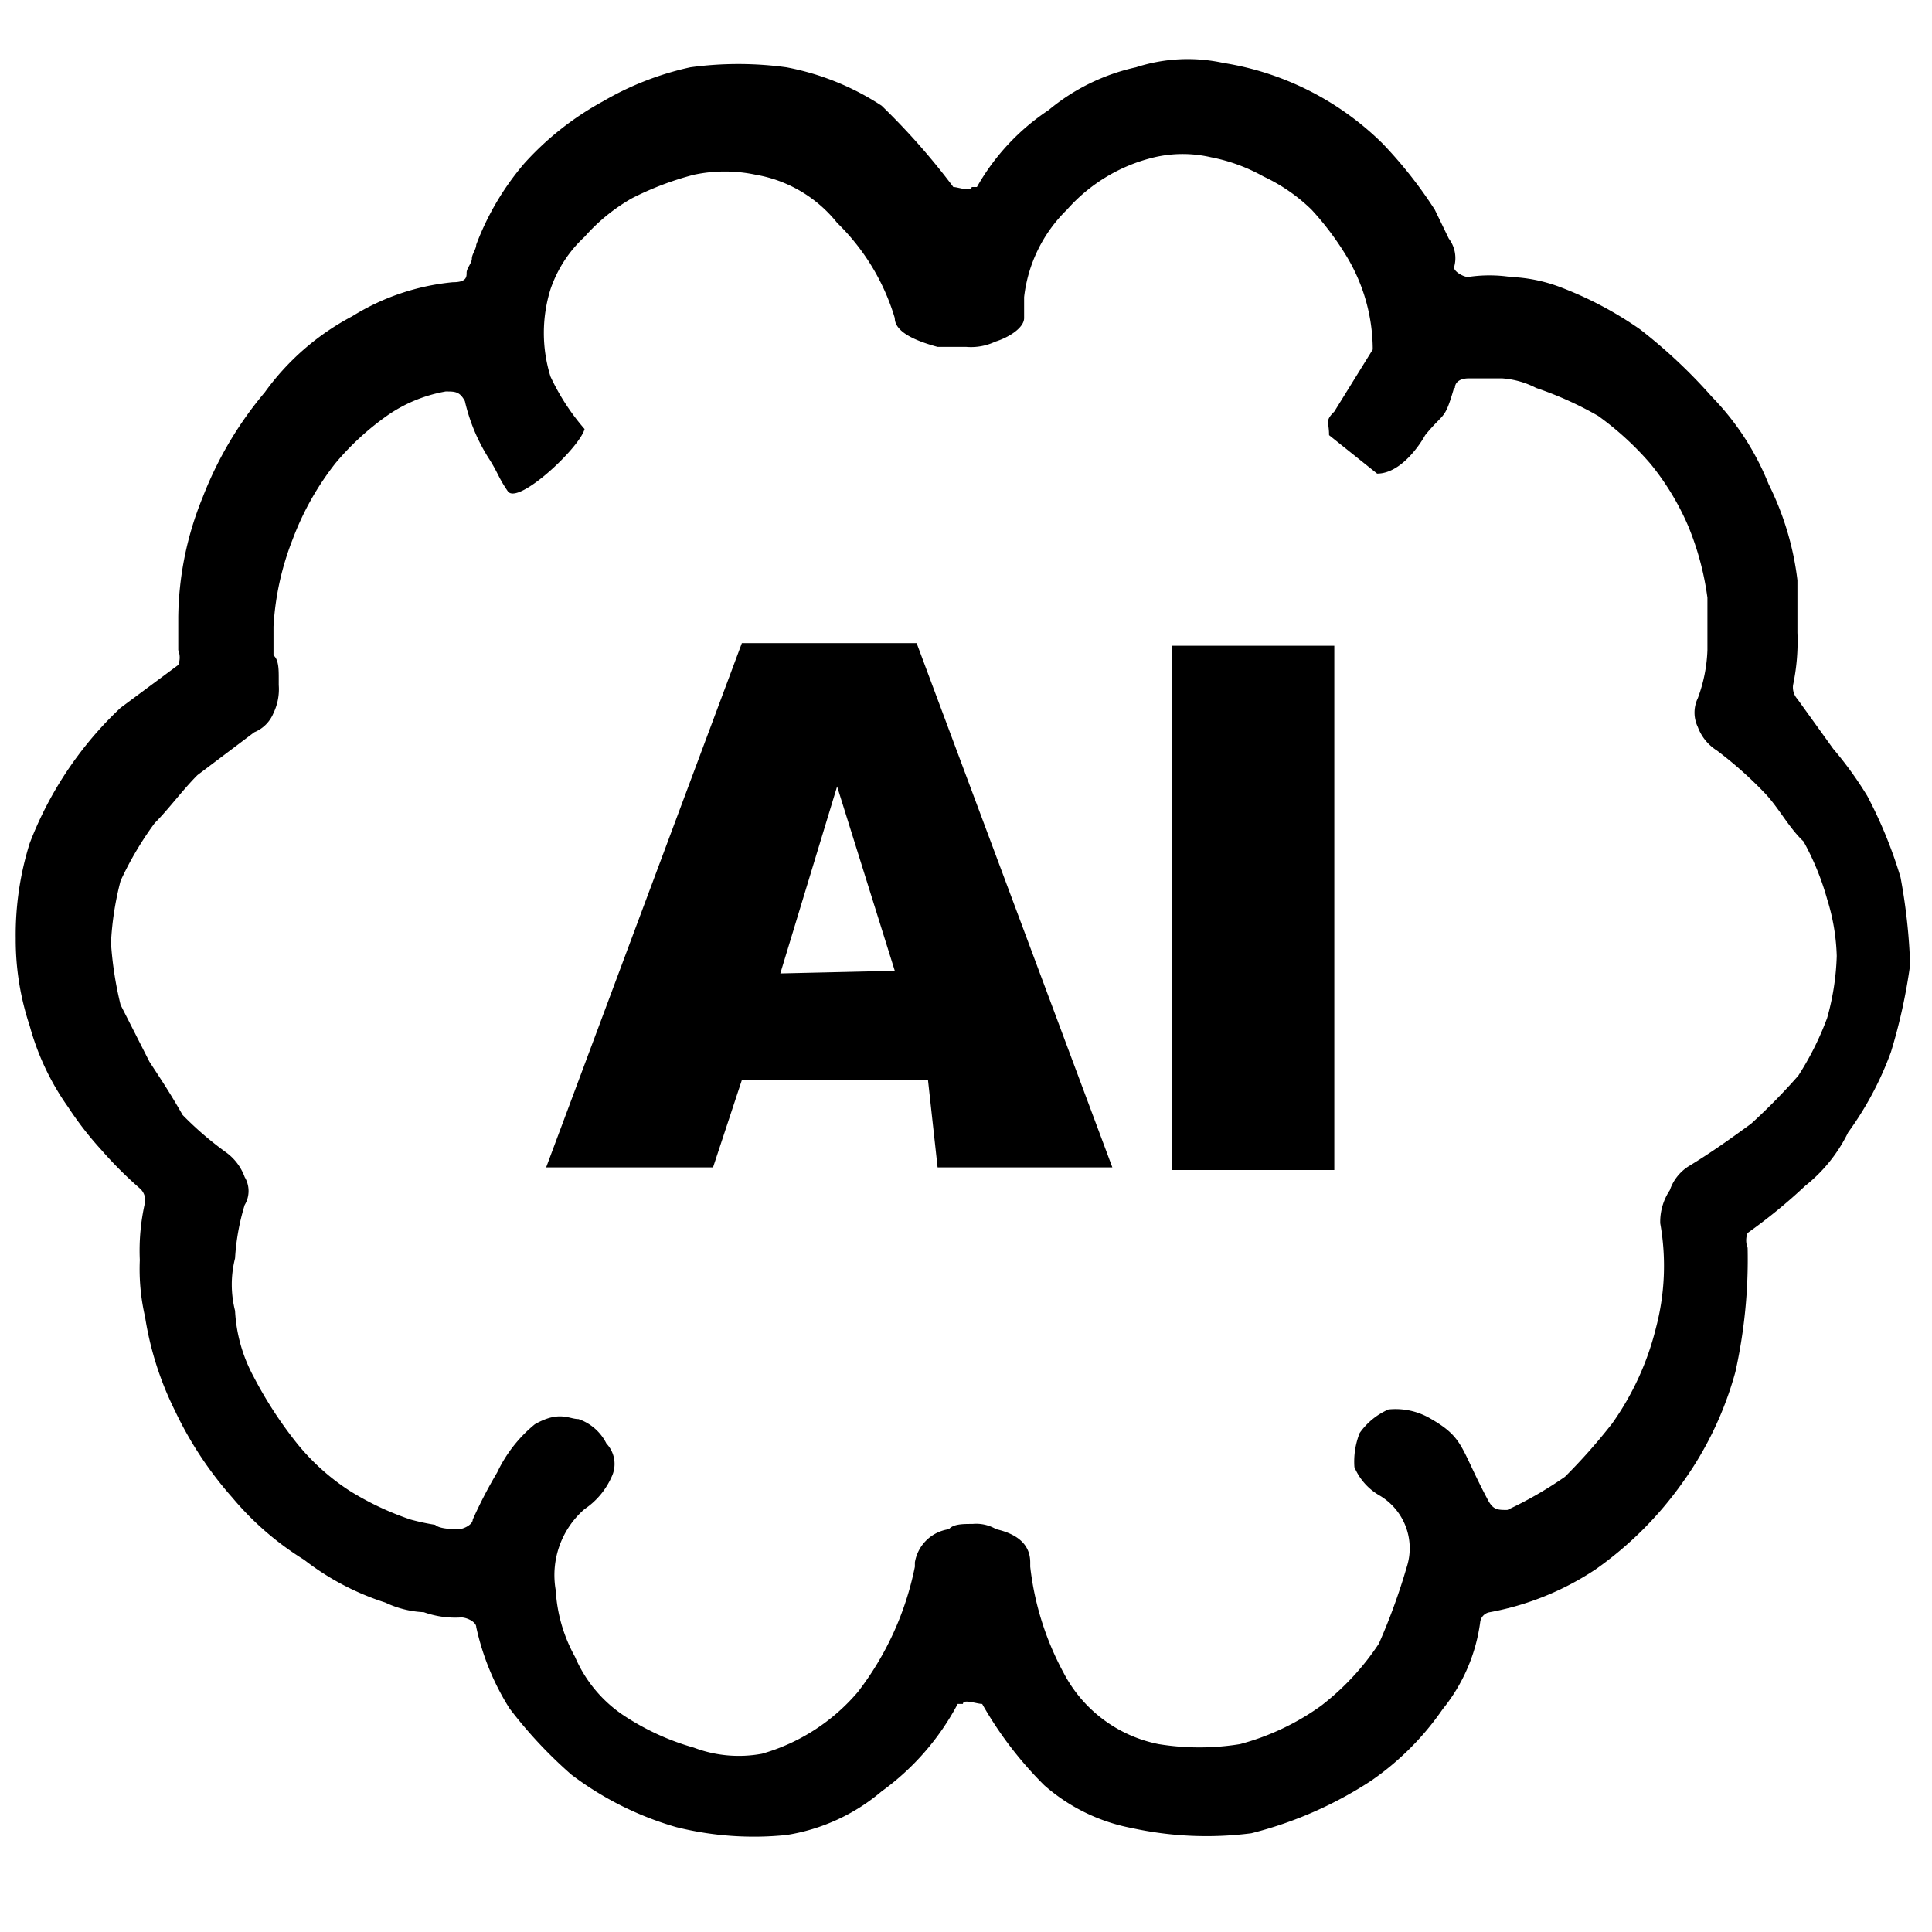 <svg id="Layer_1" data-name="Layer 1" xmlns="http://www.w3.org/2000/svg" viewBox="0 0 22.11 22.11"><title>Ai_laraigo_color copy</title><path d="M10.62,12.36H8.49l-.33,1H6.25l2.24-6h2l2.24,6h-2Zm-.38-1.25L9.58,9l-.65,2.14Zm3.17-3.72h1.86v6H13.41ZM12,1.26a2.58,2.58,0,0,0-.82.88l-.06,0c0,.06-.16,0-.21,0a7.84,7.84,0,0,0-.82-.93A3,3,0,0,0,9,.77H9a4.05,4.05,0,0,0-1.1,0,3.43,3.43,0,0,0-1,.39A3.4,3.4,0,0,0,6,1.87a3.13,3.13,0,0,0-.55.93c0,.05-.05.11-.05.16s-.06.11-.06.16,0,.11-.16.11a2.66,2.66,0,0,0-1.15.39,2.9,2.9,0,0,0-1,.87,4.23,4.23,0,0,0-.71,1.2,3.72,3.72,0,0,0-.28,1.37v.38a.23.23,0,0,1,0,.17l-.66.49a4.12,4.12,0,0,0-.49.55,4.19,4.19,0,0,0-.55,1,3.5,3.5,0,0,0-.16,1.09,3.11,3.11,0,0,0,.16,1,2.94,2.94,0,0,0,.44.93,3.84,3.84,0,0,0,.38.49,4.56,4.56,0,0,0,.44.44.18.18,0,0,1,.06.16,2.46,2.46,0,0,0-.06.66,2.42,2.42,0,0,0,.06.65A3.68,3.68,0,0,0,2,16.14a4.22,4.22,0,0,0,.66,1,3.4,3.4,0,0,0,.82.71,3,3,0,0,0,.93.49,1.14,1.14,0,0,0,.44.11,1.07,1.07,0,0,0,.43.06c.06,0,.17.05.17.11a2.9,2.9,0,0,0,.38.93,5.12,5.12,0,0,0,.71.76,3.66,3.66,0,0,0,1.2.6A3.67,3.67,0,0,0,9,21a2.21,2.21,0,0,0,1.09-.5,2.92,2.92,0,0,0,.87-1l.06,0c0-.06.16,0,.22,0a4.3,4.3,0,0,0,.71.93,2.11,2.11,0,0,0,1,.49,4,4,0,0,0,1.37.06,4.51,4.51,0,0,0,1.37-.6,3.2,3.2,0,0,0,.82-.82,2,2,0,0,0,.43-1,.13.13,0,0,1,.11-.11,3.25,3.25,0,0,0,1.21-.49,4.14,4.14,0,0,0,1-1,3.94,3.94,0,0,0,.6-1.26A5.94,5.94,0,0,0,20,14.28a.23.23,0,0,1,0-.17,6.27,6.27,0,0,0,.66-.54,1.76,1.76,0,0,0,.49-.61,3.74,3.74,0,0,0,.49-.92,6.36,6.36,0,0,0,.22-1,6.66,6.66,0,0,0-.11-1,5.17,5.17,0,0,0-.38-.93h0a4.2,4.2,0,0,0-.39-.54L20.57,8a.2.2,0,0,1-.05-.16,2.43,2.43,0,0,0,.05-.6v-.6a3.35,3.35,0,0,0-.33-1.1,3.05,3.05,0,0,0-.65-1,6,6,0,0,0-.82-.77,4.18,4.18,0,0,0-.93-.49h0a1.79,1.79,0,0,0-.55-.11h0a1.63,1.63,0,0,0-.49,0c-.05,0-.16-.06-.16-.11a.37.37,0,0,0-.06-.33l-.16-.33a5,5,0,0,0-.6-.76A3.34,3.34,0,0,0,14,.72a1.92,1.92,0,0,0-1,.05A2.35,2.35,0,0,0,12,1.26Zm4.65,3.18c0-.06.05-.11.16-.11h.38a1,1,0,0,1,.39.11,4,4,0,0,1,.71.32,3.47,3.47,0,0,1,.6.55h0a3,3,0,0,1,.43.71,3.28,3.28,0,0,1,.22.82v.6a1.74,1.74,0,0,1-.11.55h0a.38.38,0,0,0,0,.33.54.54,0,0,0,.22.27h0a4.53,4.53,0,0,1,.55.49c.16.17.27.39.44.55a3.06,3.06,0,0,1,.27.66,2.39,2.39,0,0,1,.11.65,2.91,2.91,0,0,1-.11.71,3.39,3.39,0,0,1-.33.66h0a6.9,6.9,0,0,1-.54.55c-.22.16-.44.32-.72.49h0a.52.52,0,0,0-.21.27A.65.65,0,0,0,19,14h0a2.78,2.78,0,0,1-.05,1.2,3.22,3.22,0,0,1-.5,1.09,6.67,6.67,0,0,1-.54.61,4.47,4.47,0,0,1-.66.38h0c-.11,0-.16,0-.22-.11-.32-.6-.27-.71-.65-.93a.79.79,0,0,0-.49-.11.79.79,0,0,0-.33.27h0a.89.89,0,0,0-.06.39.68.68,0,0,0,.28.32.7.7,0,0,1,.32.82,7.08,7.08,0,0,1-.32.88,2.94,2.94,0,0,1-.66.71,2.84,2.84,0,0,1-.93.44,2.9,2.9,0,0,1-.93,0,1.57,1.57,0,0,1-1.09-.82,3.33,3.33,0,0,1-.38-1.21v-.05c0-.22-.17-.33-.39-.38a.45.45,0,0,0-.27-.06c-.11,0-.22,0-.27.06a.46.46,0,0,0-.39.38v.05a3.47,3.47,0,0,1-.65,1.43,2.25,2.25,0,0,1-1.1.71A1.45,1.45,0,0,1,7.94,20a2.86,2.86,0,0,1-.82-.38,1.53,1.53,0,0,1-.54-.66,1.77,1.77,0,0,1-.22-.76,1,1,0,0,1,.33-.93A.87.87,0,0,0,7,16.9a.34.34,0,0,0-.06-.38.56.56,0,0,0-.32-.28c-.11,0-.22-.1-.5.06a1.59,1.59,0,0,0-.43.55,5.35,5.35,0,0,0-.28.54c0,.06-.11.11-.16.11s-.22,0-.27-.05a2.57,2.57,0,0,1-.28-.06A3.32,3.32,0,0,1,4,17.06a2.58,2.58,0,0,1-.6-.54,4.69,4.69,0,0,1-.5-.77A1.77,1.77,0,0,1,2.69,15h0a1.22,1.22,0,0,1,0-.6,2.61,2.61,0,0,1,.11-.61h0a.31.31,0,0,0,0-.32h0a.6.6,0,0,0-.21-.28h0a3.83,3.83,0,0,1-.5-.43c-.16-.28-.27-.44-.38-.61l-.33-.65a4.11,4.11,0,0,1-.11-.71,3.49,3.49,0,0,1,.11-.71,3.8,3.8,0,0,1,.39-.66c.16-.16.32-.38.49-.55l.65-.49a.4.4,0,0,0,.22-.22h0a.63.63,0,0,0,.06-.32V7.77h0c0-.11,0-.22-.06-.27V7.17a3.21,3.21,0,0,1,.22-1,3.25,3.25,0,0,1,.49-.87,3.11,3.11,0,0,1,.6-.55,1.68,1.68,0,0,1,.66-.27c.11,0,.16,0,.22.11a2.09,2.09,0,0,0,.27.65c.11.17.11.22.22.38h0c.11.17.82-.49.88-.71a2.57,2.57,0,0,1-.39-.6,1.68,1.68,0,0,1,0-1,1.45,1.45,0,0,1,.39-.6,2.12,2.12,0,0,1,.54-.44h0a3.49,3.49,0,0,1,.71-.27,1.7,1.7,0,0,1,.71,0,1.52,1.52,0,0,1,.93.55,2.53,2.53,0,0,1,.66,1.09h0c0,.17.27.27.49.33h.33a.65.65,0,0,0,.33-.06c.16-.05.33-.16.33-.27V3.4a1.66,1.66,0,0,1,.49-1,1.93,1.93,0,0,1,1-.6,1.43,1.43,0,0,1,.65,0,2,2,0,0,1,.6.22h0a2,2,0,0,1,.55.38,3.31,3.31,0,0,1,.38.5A2.07,2.07,0,0,1,15.71,4l-.44.71c-.11.11-.06.11-.06.27l.55.44c.27,0,.49-.33.55-.44C16.53,4.71,16.53,4.82,16.64,4.44Z"/></svg>